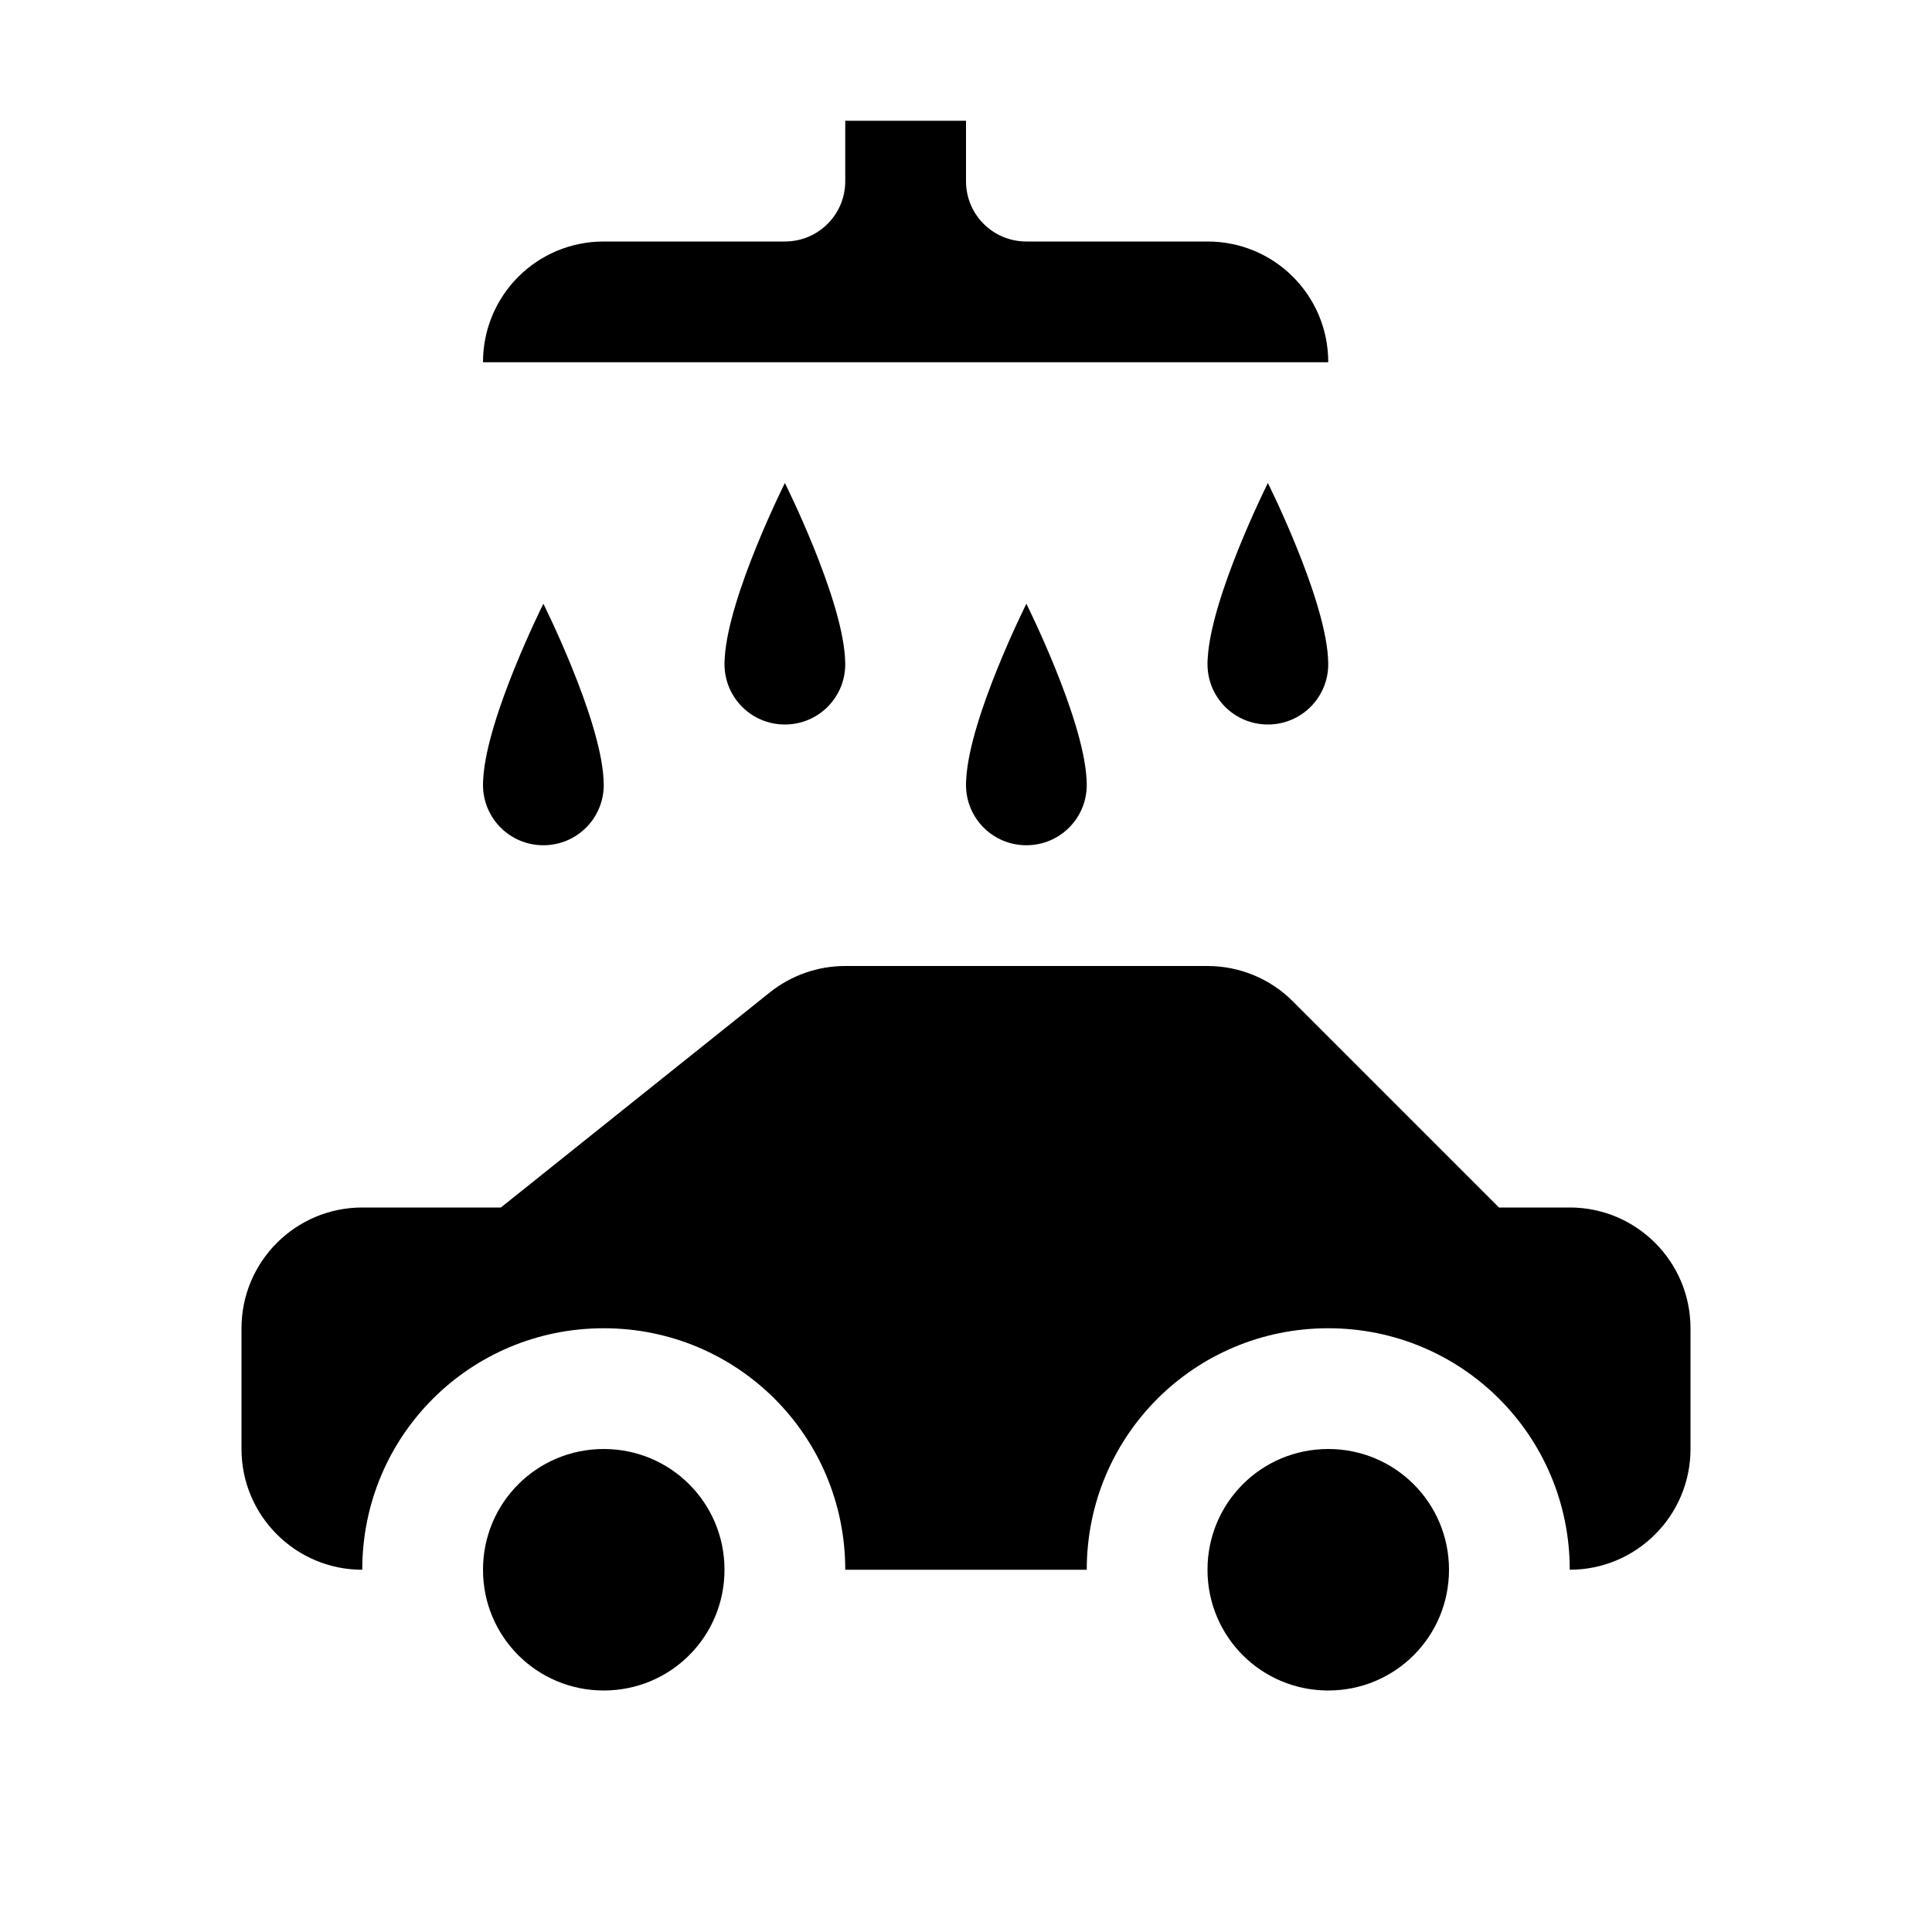 <svg xmlns="http://www.w3.org/2000/svg" width="16" height="16"><path d="M 7.0,8.0 C 6.773,8 6.553,8.077 6.375,8.219 L 4.148,10.0 L 3.0,10.0 C 2.448,10 2,10.448 2.0,11.0 L 2.0,12.0 C 2,12.552 2.448,13 3.0,13.0 C 3.0,11.892 3.892,11.0 5.0,11.0 C 6.108,11.0 7.0,11.892 7.0,13.0 L 9.0,13.0 C 9.0,11.892 9.892,11.0 11.0,11.0 C 12.108,11.0 13.0,11.892 13.0,13.0 C 13.552,13 14,12.552 14.0,12.0 L 14.0,11.0 C 14,10.448 13.552,10 13.0,10.0 L 12.414,10.0 L 10.707,8.293 C 10.52,8.105 10.265,8.0 10.0,8.0 L 7.0,8.0 M 5.0,12.0 C 4.446,12.0 4.0,12.446 4.0,13.0 C 4.0,13.554 4.446,14.0 5.0,14.0 C 5.554,14.0 6.0,13.554 6.0,13.0 C 6.0,12.446 5.554,12.0 5.0,12.0 M 11.0,12.0 C 10.446,12.0 10.0,12.446 10.0,13.0 C 10.0,13.554 10.446,14.0 11.0,14.0 C 11.554,14.0 12.0,13.554 12.0,13.0 C 12.0,12.446 11.554,12.0 11.0,12.0" fill="#000" /><path d="M 7.0,1.0 L 7.0,1.5 C 7.0,1.777 6.777,2.0 6.5,2.0 L 5.0,2.0 C 4.446,2.0 4.0,2.446 4.0,3.0 L 11.0,3.0 C 11.0,2.446 10.554,2.0 10.0,2.0 L 8.5,2.0 C 8.223,2.0 8.0,1.777 8.0,1.5 L 8.0,1.0 L 7.0,1.0 M 6.5,4.0 C 6.5,4.0 6.033,4.933 6.002,5.447 L 6.002,5.449 L 6.002,5.451 C 6.0,5.468 6.0,5.484 6.0,5.5 C 6.0,5.777 6.223,6 6.5,6 C 6.777,6 7.0,5.777 7.0,5.5 C 7.0,5.484 6.999,5.466 6.998,5.449 L 6.998,5.447 C 6.967,4.933 6.5,4.0 6.5,4.0 M 10.5,4.0 C 10.5,4.0 10.033,4.933 10.002,5.447 L 10.002,5.449 L 10.002,5.451 C 10.0,5.468 10.0,5.484 10.0,5.5 C 10.0,5.777 10.223,6 10.5,6 C 10.777,6 11.0,5.777 11.0,5.5 C 11.0,5.484 10.999,5.466 10.998,5.449 L 10.998,5.447 C 10.967,4.933 10.5,4.0 10.5,4.0 M 4.5,5.0 C 4.5,5.0 4.033,5.933 4.002,6.447 L 4.002,6.449 L 4.002,6.451 C 4.0,6.468 4.0,6.484 4.0,6.5 C 4.0,6.777 4.223,7 4.5,7 C 4.777,7 5.0,6.777 5.0,6.5 C 5.0,6.484 4.999,6.466 4.998,6.449 L 4.998,6.447 C 4.967,5.933 4.5,5.0 4.5,5.0 M 8.5,5.0 C 8.5,5.0 8.033,5.933 8.002,6.447 L 8.002,6.449 L 8.002,6.451 C 8.0,6.468 8.0,6.484 8.0,6.5 C 8.0,6.777 8.223,7 8.5,7 C 8.777,7 9.0,6.777 9.0,6.5 C 9.0,6.484 8.999,6.468 8.998,6.451 L 8.998,6.449 L 8.998,6.447 C 8.967,5.933 8.5,5.0 8.5,5.0" fill="#000" /></svg>